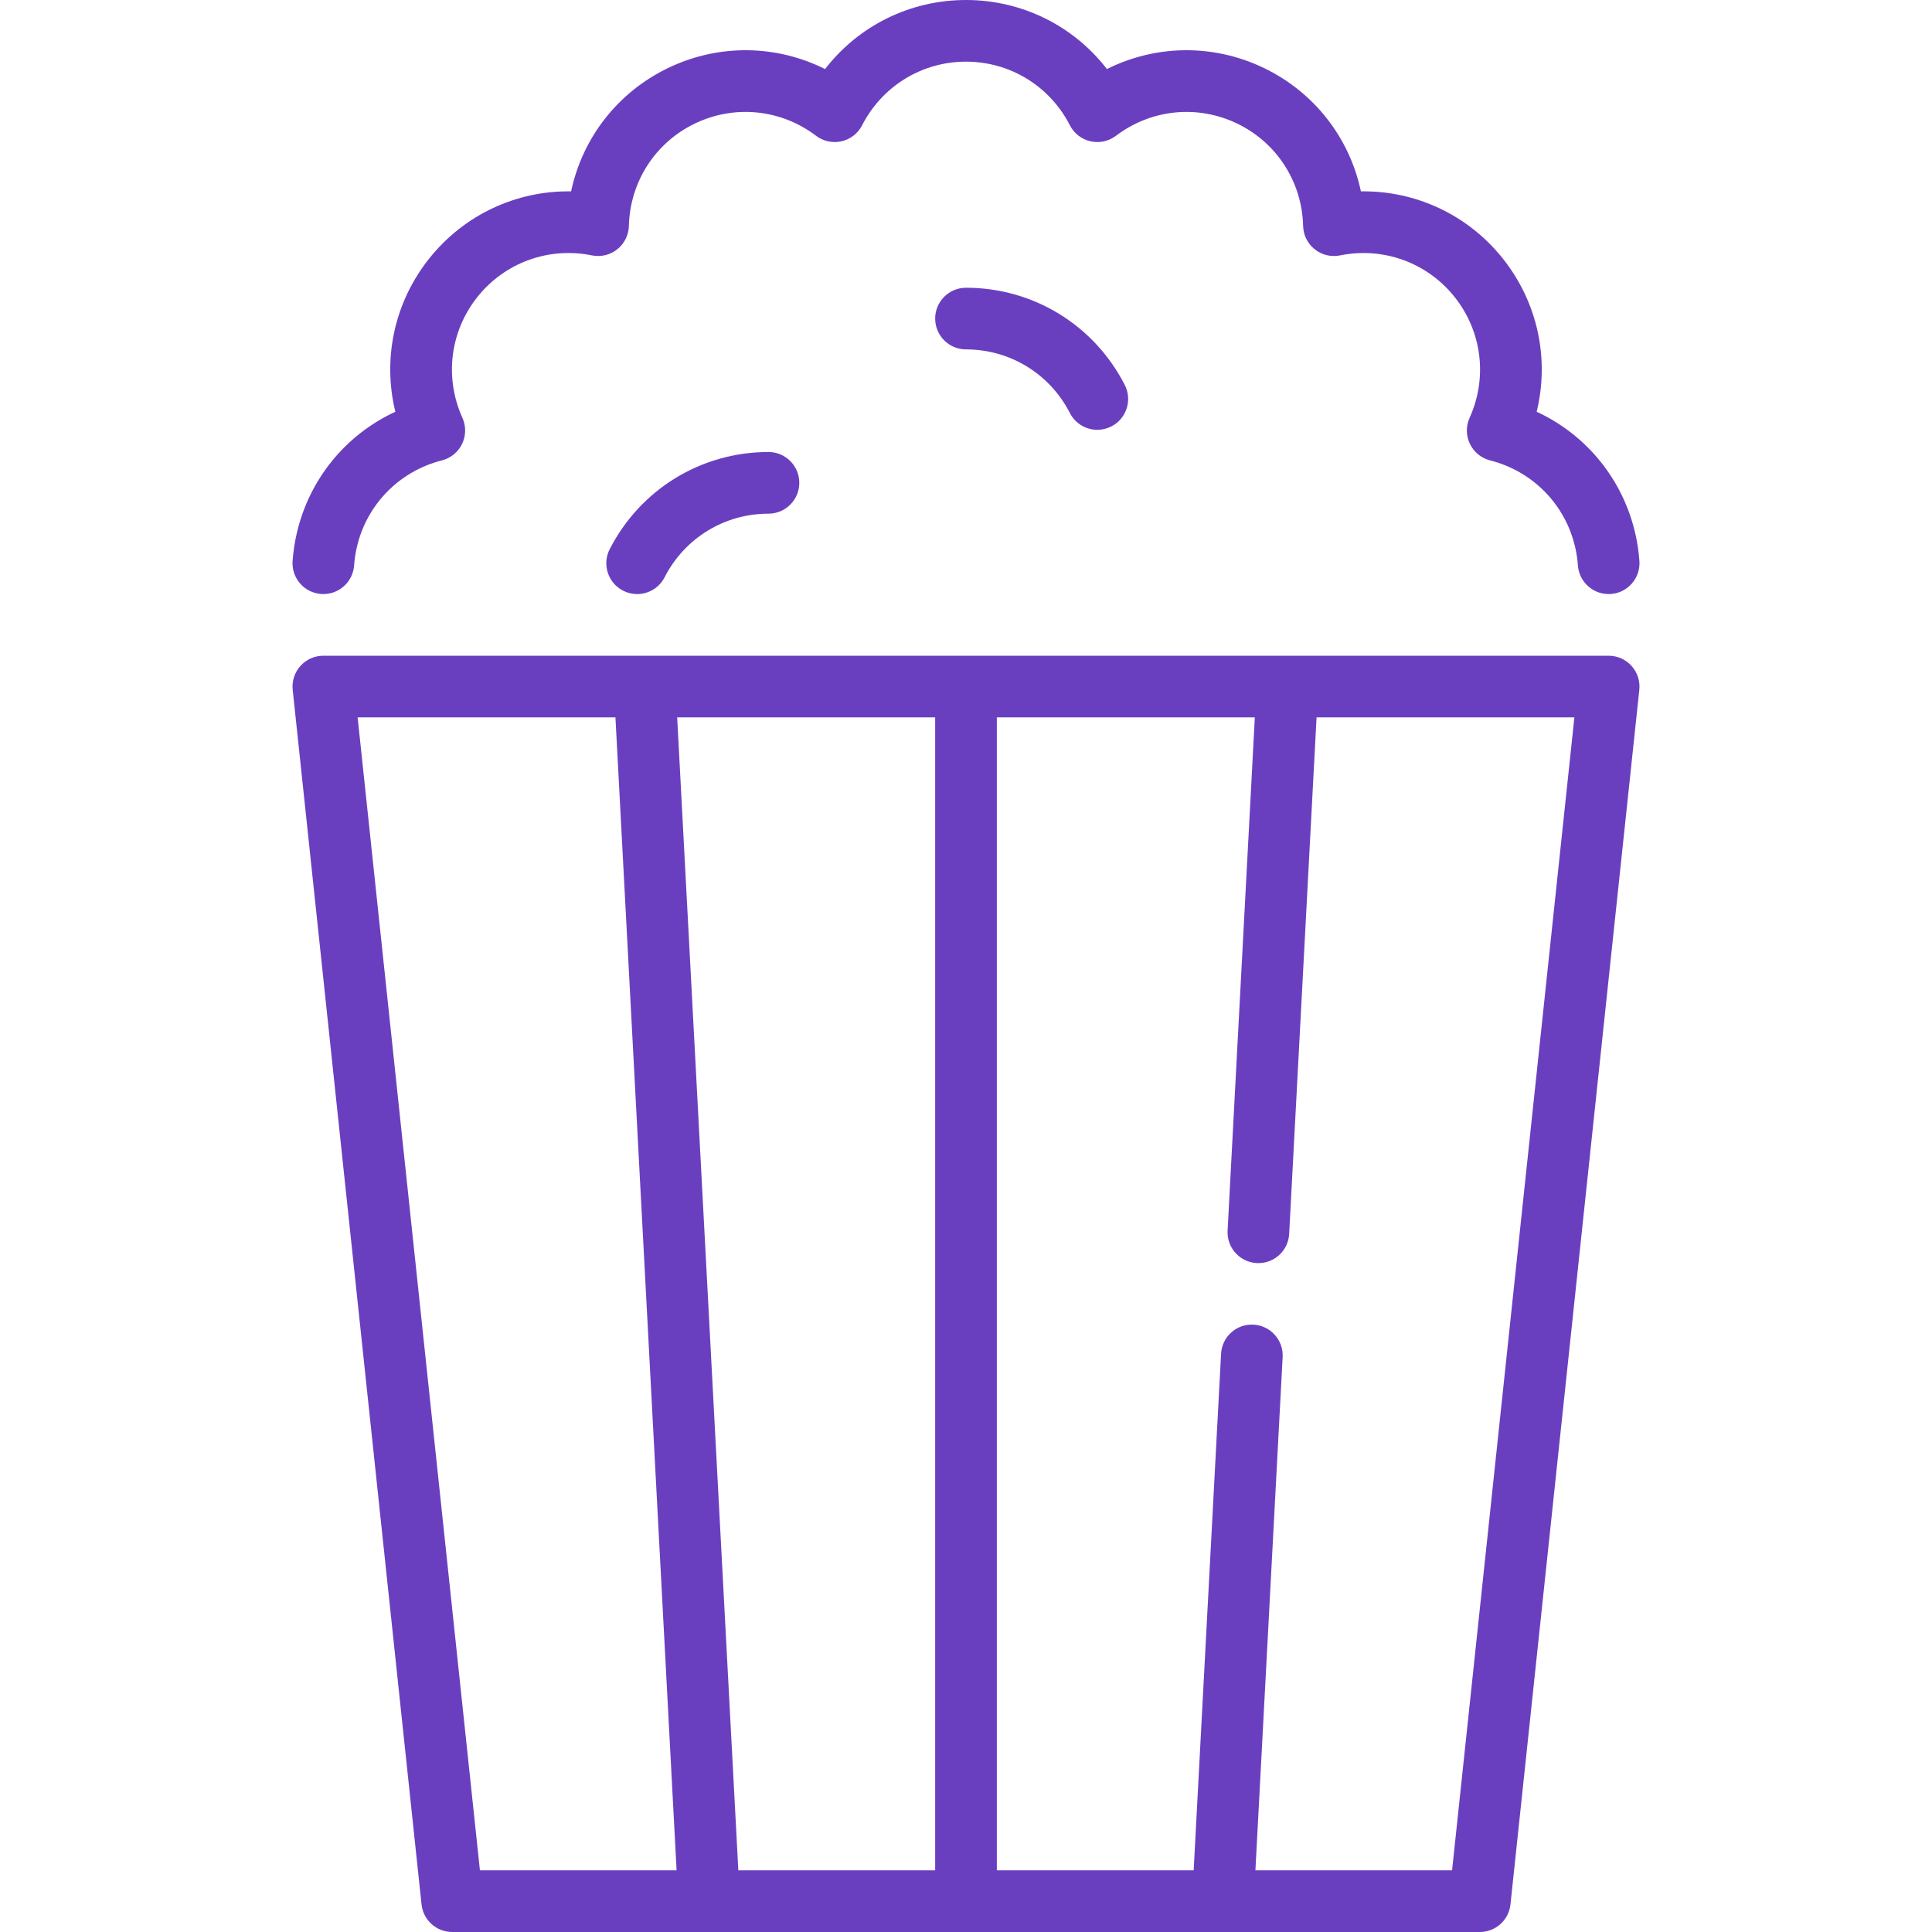 <?xml version="1.0" encoding="iso-8859-1"?>
<!-- Generator: Adobe Illustrator 19.0.0, SVG Export Plug-In . SVG Version: 6.00 Build 0)  -->
<svg xmlns="http://www.w3.org/2000/svg" xmlns:xlink="http://www.w3.org/1999/xlink" version="1.1" id="Capa_1" x="0px" y="0px" viewBox="0 0 470 470" style="enable-background:new 0 0 470 470;" xml:space="preserve" width="512px" height="512px">
<g>
	<path d="M396.915,162.004c-1.422-1.582-3.449-2.484-5.576-2.484H78.662c-2.127,0-4.154,0.903-5.576,2.484   c-1.422,1.581-2.106,3.692-1.882,5.807l31.344,295.48c0.404,3.814,3.622,6.709,7.458,6.709h249.989   c3.836,0,7.054-2.895,7.458-6.709l31.344-295.48C399.021,165.696,398.337,163.585,396.915,162.004z M179.615,455l-14.877-280.48   H227.5V455H179.615z M87,174.52h62.719L164.595,455h-47.843L87,174.52z M353.248,455h-47.842l6.623-124.863   c0.22-4.137-2.956-7.667-7.092-7.887c-4.149-0.229-7.668,2.956-7.887,7.092L290.385,455H242.5V174.52h62.761l-6.623,124.863   c-0.22,4.137,2.956,7.667,7.092,7.887c0.136,0.007,0.27,0.011,0.404,0.011c3.96,0,7.271-3.102,7.483-7.103l6.665-125.658H383   L353.248,455z" fill="#6a3fbf"/>
	<path d="M235,70c-4.142,0-7.5,3.358-7.5,7.5s3.358,7.5,7.5,7.5c10.702,0,20.384,5.93,25.269,15.476   c1.328,2.594,3.957,4.085,6.683,4.085c1.15,0,2.317-0.265,3.411-0.825c3.688-1.887,5.147-6.406,3.26-10.093   C266.16,79.059,251.36,70,235,70z" fill="#6a3fbf"/>
	<path d="M148.323,133.604c-1.887,3.688-0.427,8.206,3.26,10.093c1.094,0.56,2.261,0.825,3.411,0.825   c2.726,0,5.355-1.491,6.683-4.085c4.885-9.546,14.567-15.476,25.269-15.476c4.142,0,7.5-3.358,7.5-7.5s-3.358-7.5-7.5-7.5   C170.585,109.961,155.786,119.02,148.323,133.604z" fill="#6a3fbf"/>
	<path d="M78.132,144.501c0.18,0.013,0.359,0.019,0.537,0.019c3.901,0,7.194-3.02,7.474-6.971c0.103-1.456,0.321-2.921,0.649-4.357   c2.381-10.434,10.317-18.553,20.71-21.191c2.151-0.546,3.949-2.016,4.912-4.016c0.963-1.999,0.991-4.322,0.077-6.344   c-4.417-9.771-3.017-21.038,3.655-29.404C122.818,63.87,133.492,59.997,144,62.13c2.172,0.441,4.433-0.103,6.168-1.486   c1.735-1.384,2.768-3.464,2.822-5.683c0.259-10.72,6.409-20.263,16.051-24.907c9.643-4.644,20.938-3.502,29.481,2.979   c1.768,1.341,4.038,1.829,6.202,1.337c2.163-0.494,3.997-1.92,5.008-3.896C214.616,20.93,224.298,15,235,15   s20.384,5.93,25.269,15.476c1.011,1.976,2.845,3.402,5.008,3.896c2.162,0.493,4.435,0.004,6.202-1.337   c8.542-6.482,19.838-7.623,29.48-2.979c9.642,4.644,15.792,14.187,16.051,24.907c0.054,2.218,1.087,4.299,2.822,5.683   c1.735,1.383,3.995,1.928,6.168,1.486c10.509-2.132,21.182,1.74,27.854,10.107c6.672,8.367,8.073,19.634,3.656,29.404   c-0.914,2.022-0.886,4.345,0.077,6.344c0.963,1.999,2.761,3.469,4.912,4.015c10.393,2.638,18.329,10.758,20.71,21.191   c0.328,1.436,0.546,2.901,0.649,4.356c0.292,4.131,3.88,7.244,8.011,6.952c4.132-0.292,7.244-3.879,6.952-8.011   c-0.157-2.22-0.489-4.453-0.988-6.636c-3.031-13.281-11.946-24.109-24.01-29.688c3.16-12.911,0.252-26.631-8.241-37.282   c-8.494-10.652-21.208-16.536-34.514-16.33c-2.754-13.003-11.327-24.104-23.601-30.015c-12.273-5.911-26.297-5.693-38.181,0.262   C261.163,6.282,248.623,0,235,0s-26.163,6.281-34.286,16.802c-11.884-5.955-25.908-6.172-38.182-0.262   c-12.273,5.911-20.846,17.011-23.6,30.015c-13.314-0.211-26.021,5.68-34.514,16.33c-8.493,10.65-11.401,24.371-8.241,37.282   c-12.064,5.579-20.979,16.407-24.01,29.688c-0.499,2.183-0.831,4.416-0.988,6.636C70.888,140.623,74,144.209,78.132,144.501z" fill="#6a3fbf"/>
</g>
<g>
</g>
<g>
</g>
<g>
</g>
<g>
</g>
<g>
</g>
<g>
</g>
<g>
</g>
<g>
</g>
<g>
</g>
<g>
</g>
<g>
</g>
<g>
</g>
<g>
</g>
<g>
</g>
<g>
</g>
</svg>
